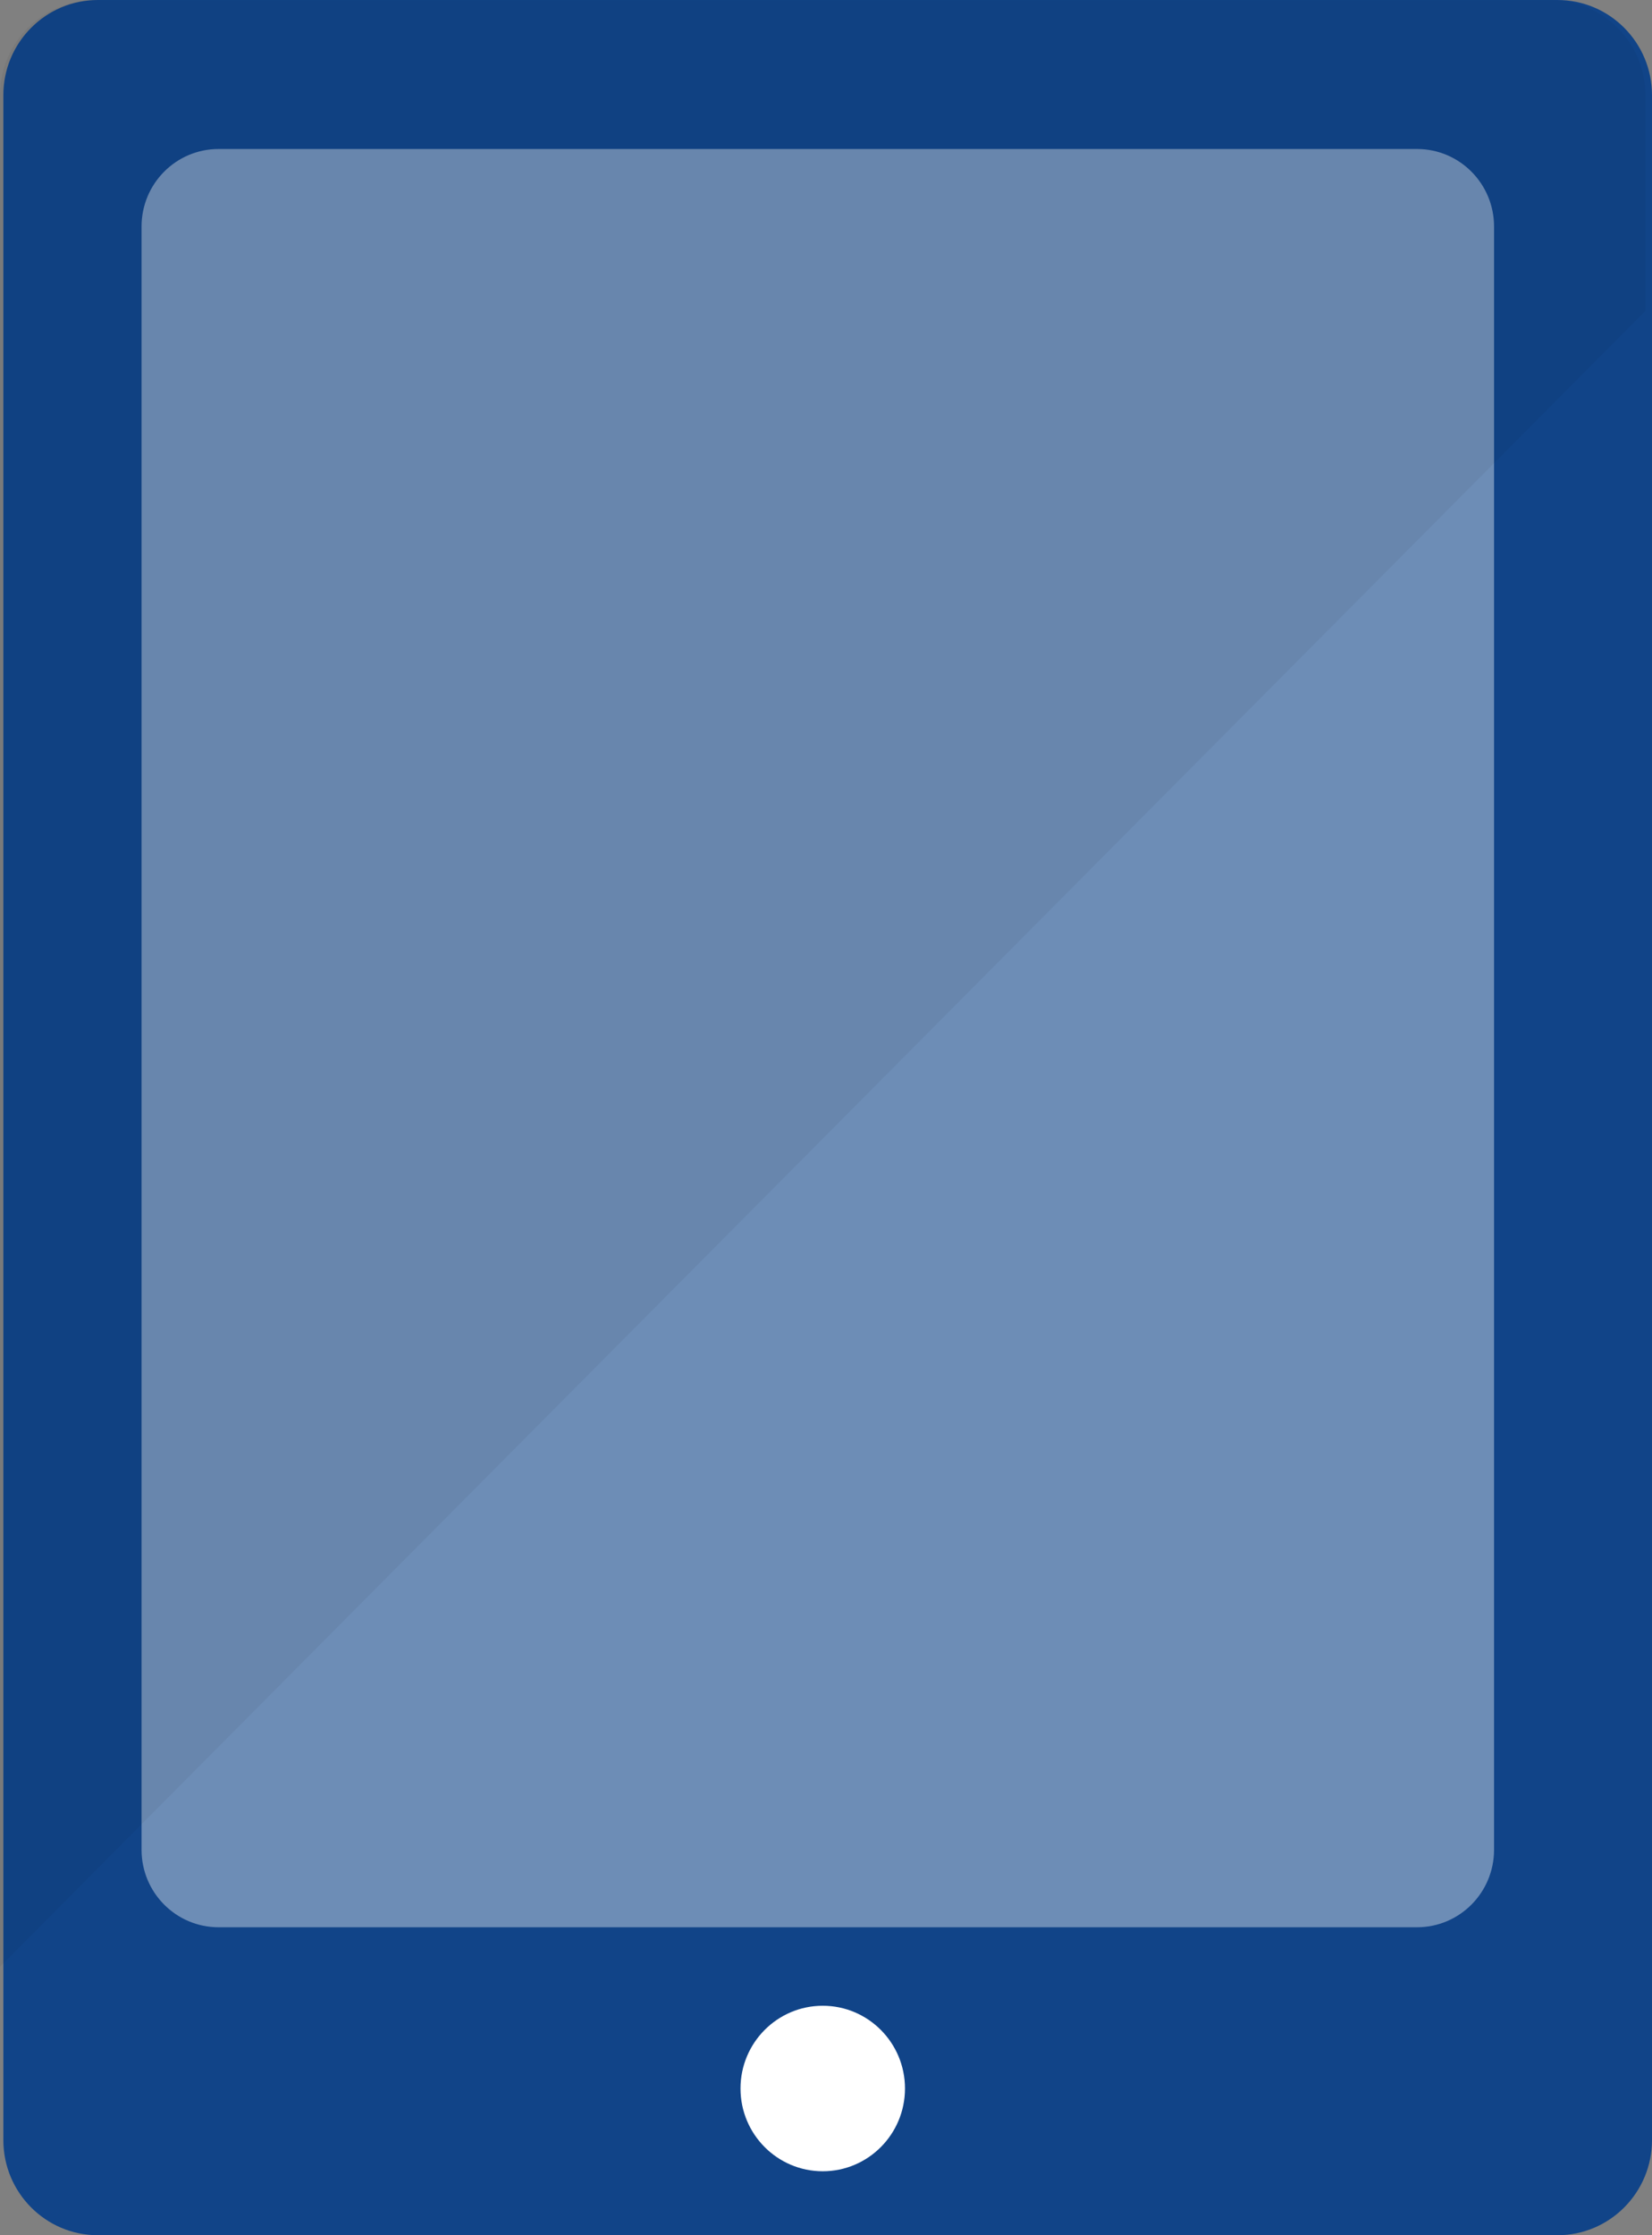 <svg width="68" height="92" viewBox="0 0 68 92" fill="none" xmlns="http://www.w3.org/2000/svg">
<rect x="0" y="0" width="68" height="92" fill="#808080" stroke="none"/>
<g clip-path="url(#clip0_19_164)">
<path d="M64.107 0H4.031C1.881 0 0.138 1.754 0.138 3.917V88.083C0.138 90.246 1.881 92 4.031 92H64.107C66.257 92 68 90.246 68 88.083V3.917C68 1.754 66.257 0 64.107 0Z" fill="#114488"/>
<path opacity="0.39" d="M58.329 6.133H8.997C7.246 6.133 5.827 7.561 5.827 9.323V76.135C5.827 77.897 7.246 79.324 8.997 79.324H58.329C60.079 79.324 61.498 77.897 61.498 76.135V9.323C61.498 7.561 60.079 6.133 58.329 6.133Z" fill="white"/>
<path d="M37.251 85.961C37.251 87.842 35.735 89.367 33.866 89.367C31.997 89.367 30.481 87.842 30.481 85.961C30.481 84.08 31.997 82.555 33.866 82.555C35.735 82.555 37.251 84.08 37.251 85.961Z" fill="white"/>
<path opacity="0.05" d="M7.249 73.653C27.409 53.368 47.568 33.083 67.728 12.794V3.925C67.732 1.762 65.989 0.008 63.839 0.008H3.893C1.743 0.008 0 1.762 0 3.925V80.948L7.249 73.653Z" fill="black"/>
</g>
<defs>
<clipPath id="clip0_19_164">
<rect width="68" height="92" fill="white"/>
</clipPath>
</defs>
</svg>
